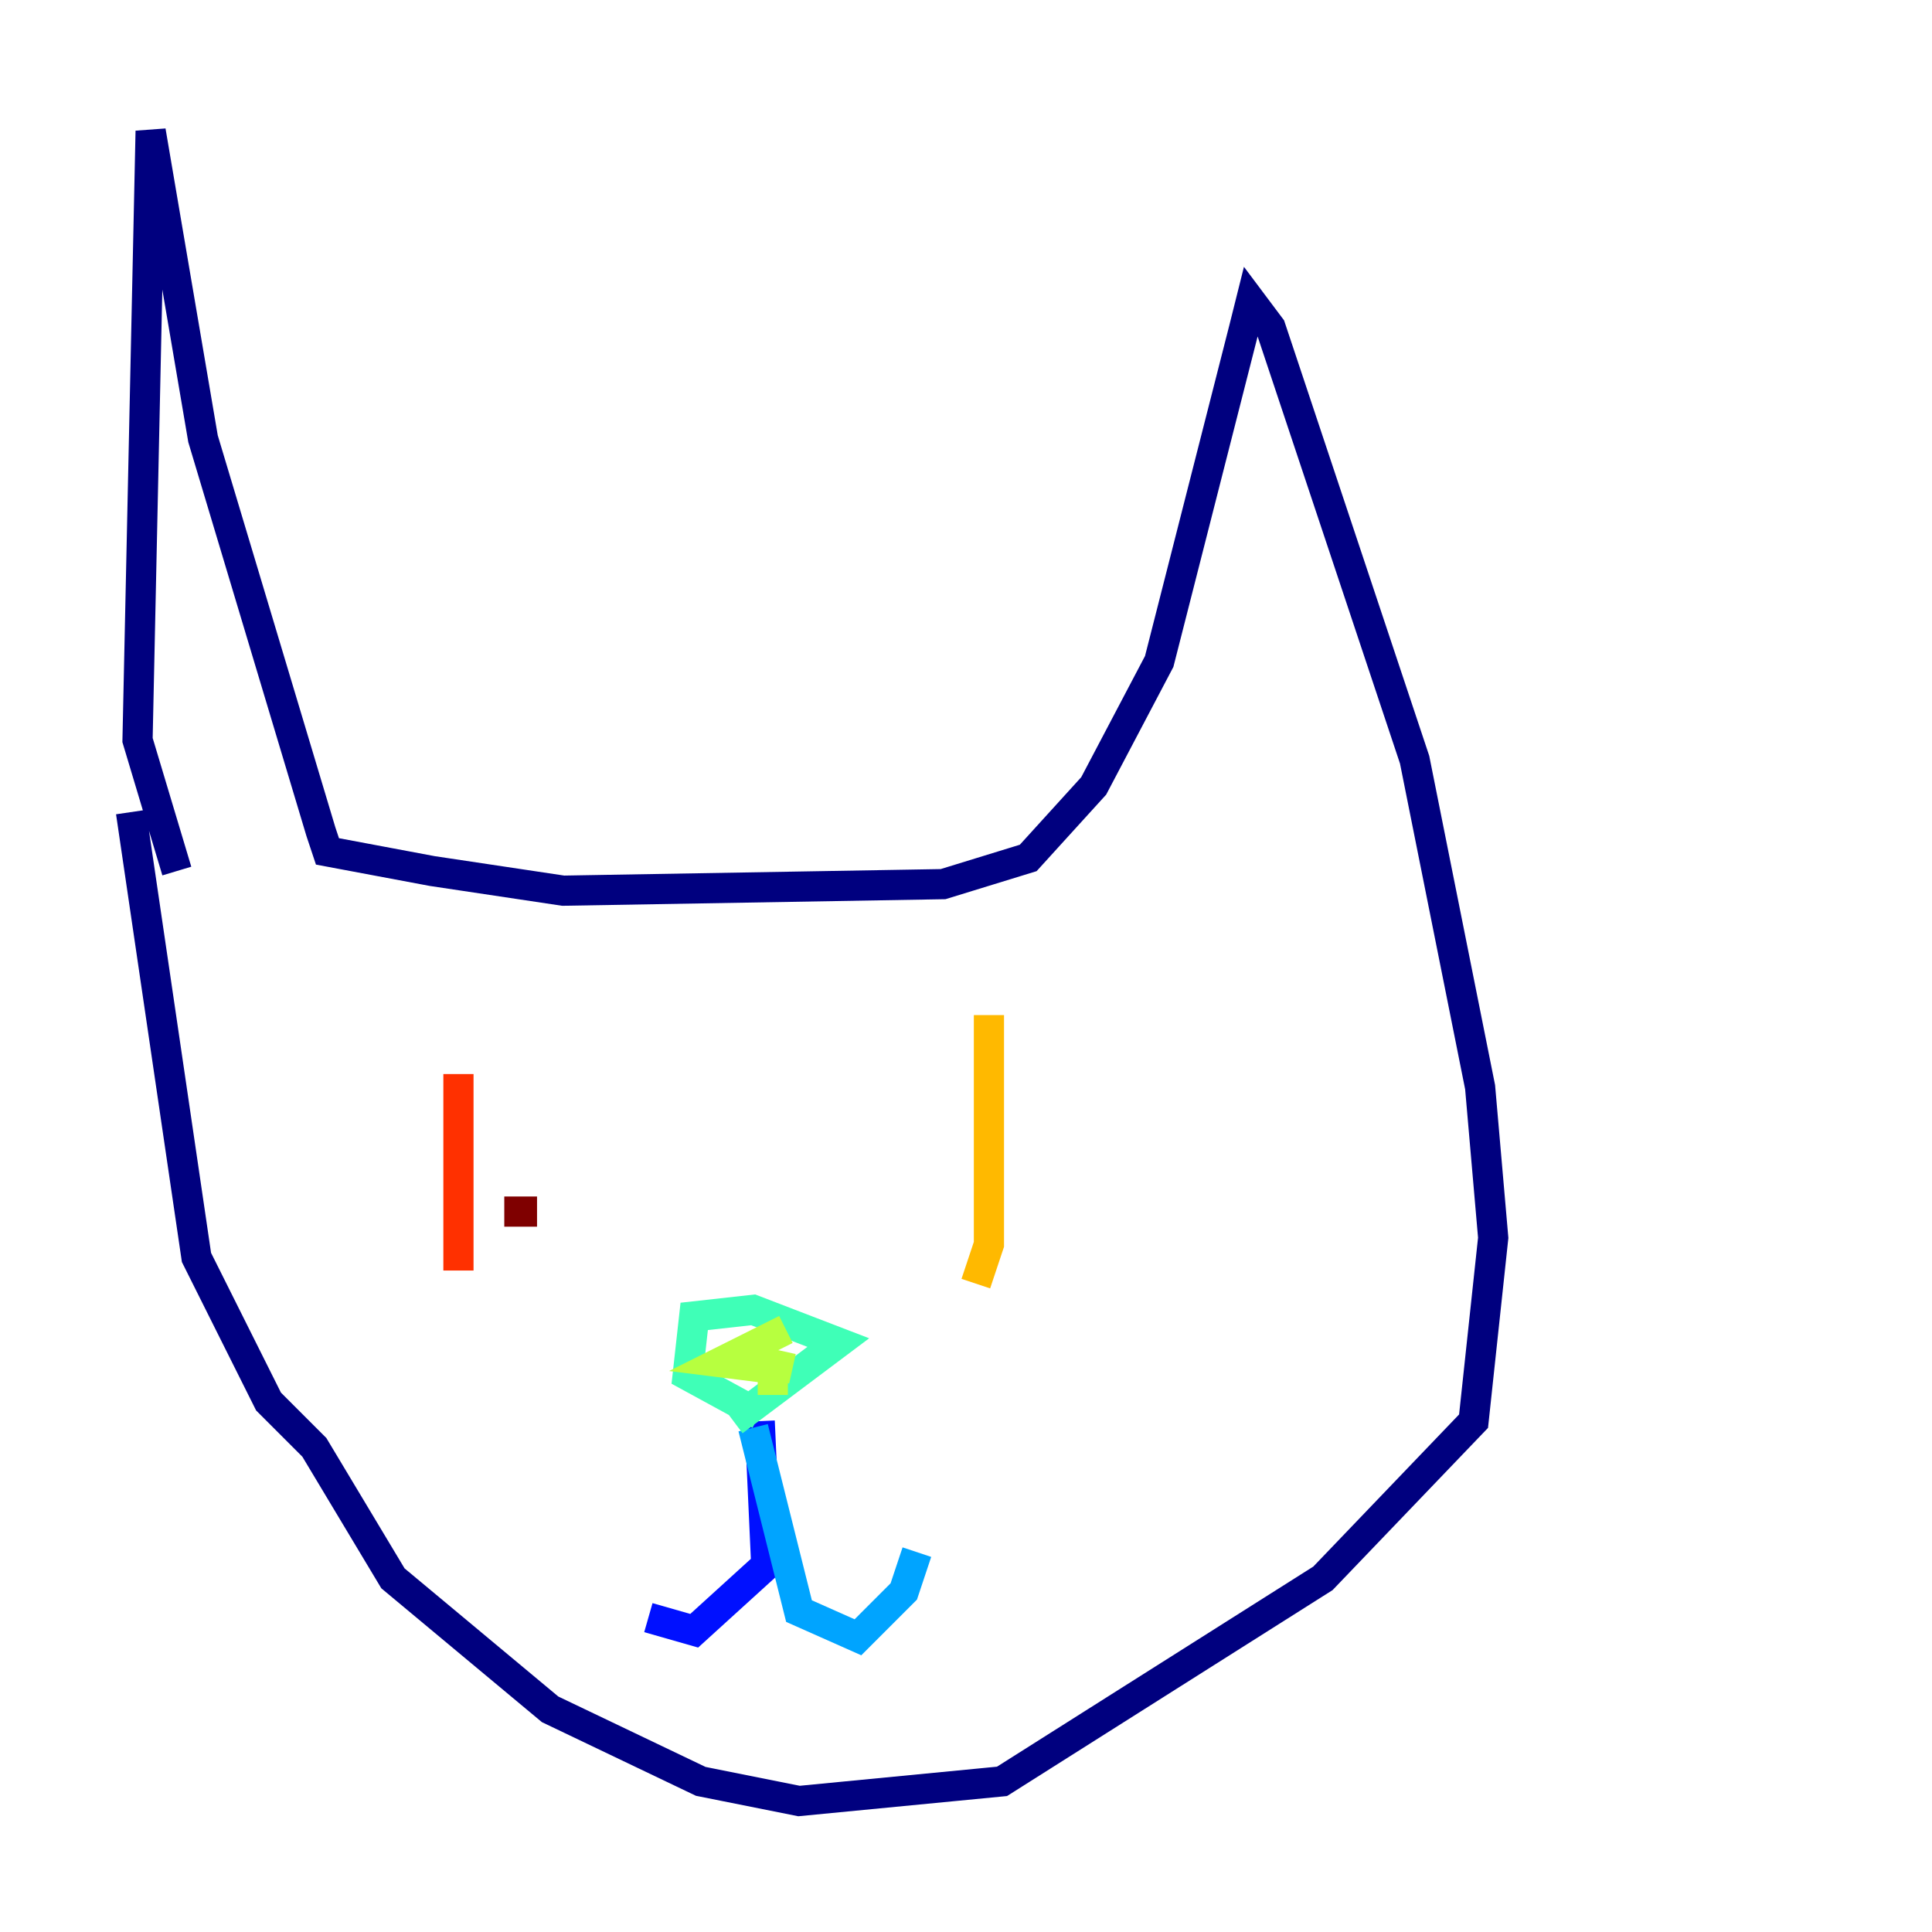<?xml version="1.0" encoding="utf-8" ?>
<svg baseProfile="tiny" height="128" version="1.2" viewBox="0,0,128,128" width="128" xmlns="http://www.w3.org/2000/svg" xmlns:ev="http://www.w3.org/2001/xml-events" xmlns:xlink="http://www.w3.org/1999/xlink"><defs /><polyline fill="none" points="11.715,57.709 9.112,49.031 9.98,8.678 13.451,29.071 21.261,55.105 21.695,56.407 28.637,57.709 37.315,59.01 62.481,58.576 68.122,56.841 72.461,52.068 76.8,43.824 82.441,21.695 82.875,19.959 84.176,21.695 93.722,50.332 98.061,72.027 98.929,82.007 97.627,94.156 87.647,104.57 66.386,118.02 52.936,119.322 46.427,118.02 36.447,113.248 26.034,104.57 20.827,95.891 17.79,92.854 13.017,83.308 8.678,53.803" stroke="#00007f" stroke-width="2" /><polyline fill="none" points="50.332,94.156 50.766,103.702 45.993,108.041 42.956,107.173" stroke="#0010ff" stroke-width="2" /><polyline fill="none" points="49.898,94.59 52.936,106.739 56.841,108.475 59.878,105.437 60.746,102.834" stroke="#00a4ff" stroke-width="2" /><polyline fill="none" points="50.332,93.722 45.559,91.119 45.993,87.214 49.898,86.78 55.539,88.949 48.597,94.156" stroke="#3fffb7" stroke-width="2" /><polyline fill="none" points="51.2,92.42 51.2,90.685 47.729,90.251 52.068,88.081 48.597,89.817 52.502,90.685" stroke="#b7ff3f" stroke-width="2" /><polyline fill="none" points="65.519,67.254 65.519,82.441 64.651,85.044" stroke="#ffb900" stroke-width="2" /><polyline fill="none" points="30.373,71.159 30.373,84.176" stroke="#ff3000" stroke-width="2" /><polyline fill="none" points="33.41,80.271 35.58,80.271" stroke="#7f0000" stroke-width="2" /></svg>
